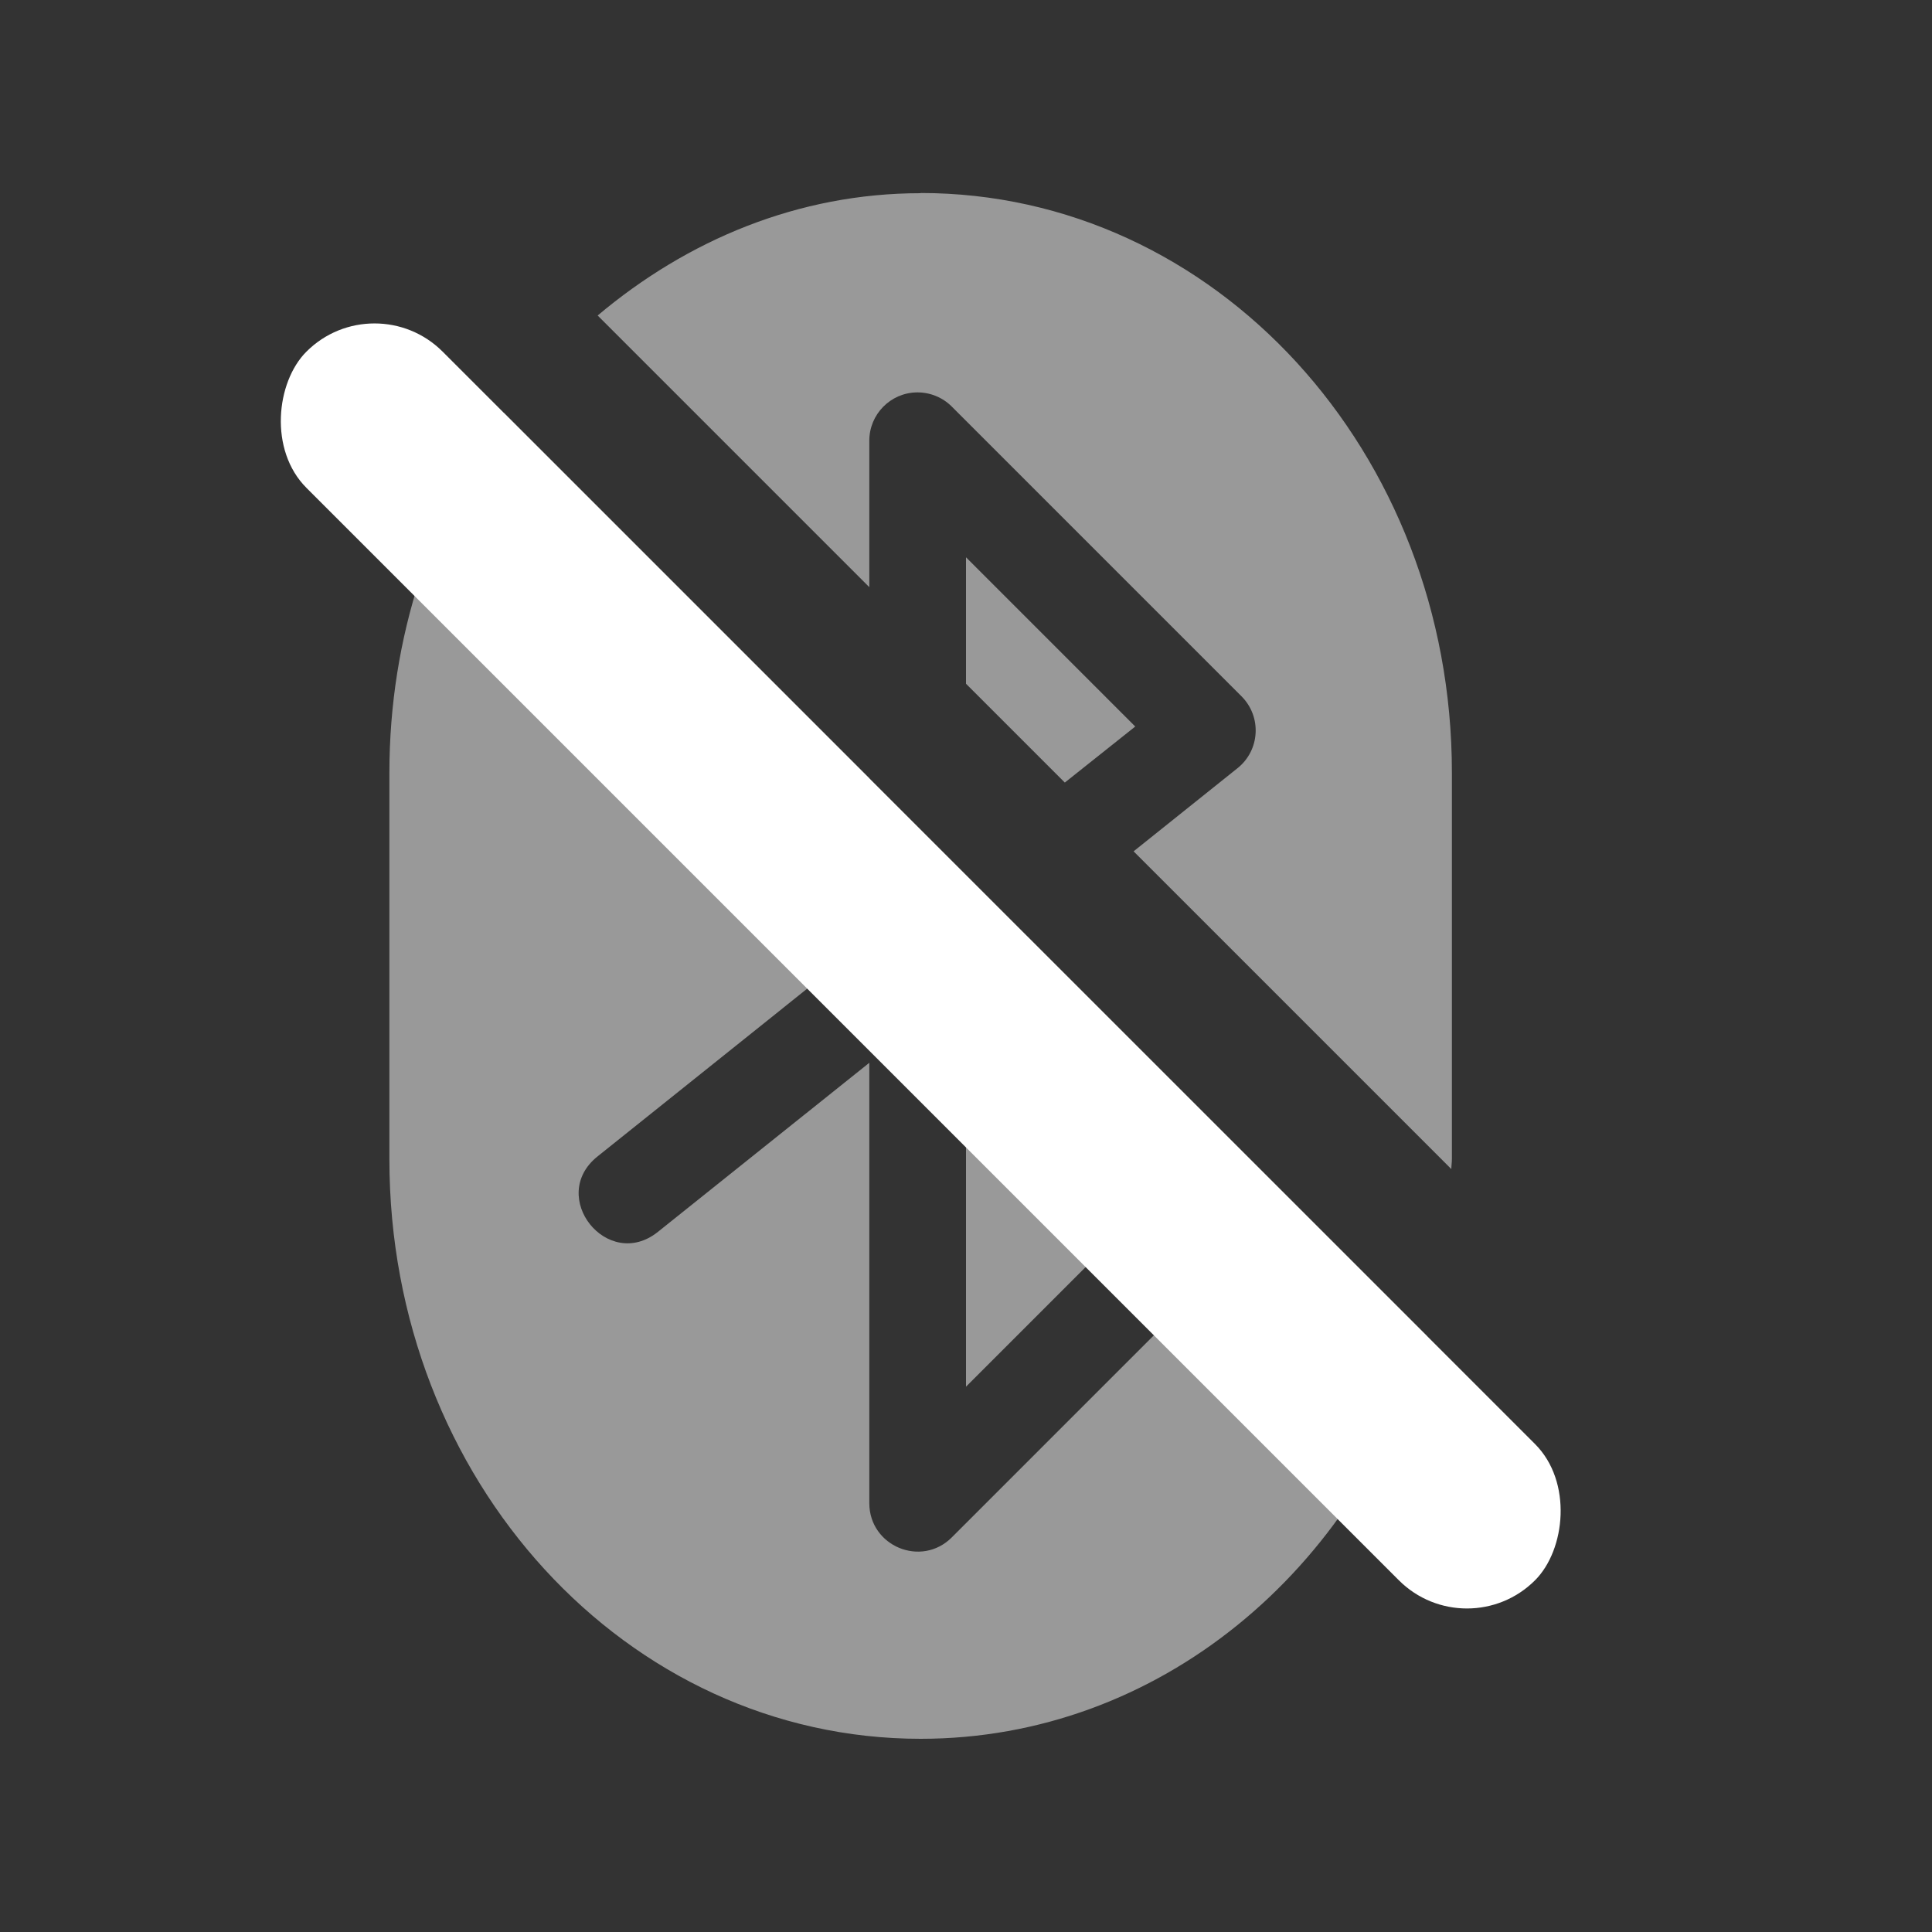 <svg width="20" height="20" version="1.1" viewBox="0 0 20 20" xmlns="http://www.w3.org/2000/svg">
<rect x="0" y="0" width="20" height="20" fill="#333333" stroke="none"/>
<defs>
<filter color-interpolation-filters="sRGB">
<feBlend in2="BackgroundImage" mode="darken"/>
</filter>
</defs>
<path d="m9.531 2c-1.268 0-2.416 0.485-3.344 1.266l2.812 2.812v-1.516c-1e-5 -0.273 0.219-0.496 0.492-0.5 0.135-2e-3 0.266 0.051 0.361 0.146l3 3c0.211 0.211 0.192 0.558-0.041 0.744l-1.076 0.861 3.289 3.289c5.3e-4 -0.035 6e-3 -0.069 6e-3 -0.104v-4c0-3.324-2.453-6-5.5-6zm-4.314 2.275c-0.742 1.022-1.186 2.314-1.186 3.725v4c0 3.324 2.453 6 5.5 6 2.461 0 4.534-1.747 5.24-4.17l-4.137-4.135-0.459 0.367 2.637 2.109c0.233 0.186 0.252 0.533 0.041 0.744l-3 3c-0.315 0.315-0.853 0.092-0.854-0.354v-4.559l-2.188 1.75c-0.521 0.417-1.146-0.365-0.625-0.781l2.387-1.91-2.166-2.062c-0.566-0.411-0.12-1.09 0.404-0.627l2.188 1.75v-1.065zm4.783 1.494v1.309l1.023 1.023 0.729-0.58zm0 5.434v3.152l1.752-1.752z" enable-background="new" fill="#fff" opacity=".5"/>
<rect transform="rotate(45)" x="4.817" y="-.666" width="17.987" height="1.994" rx=".997" ry=".997" enable-background="new" fill="#fff"/>
</svg>
